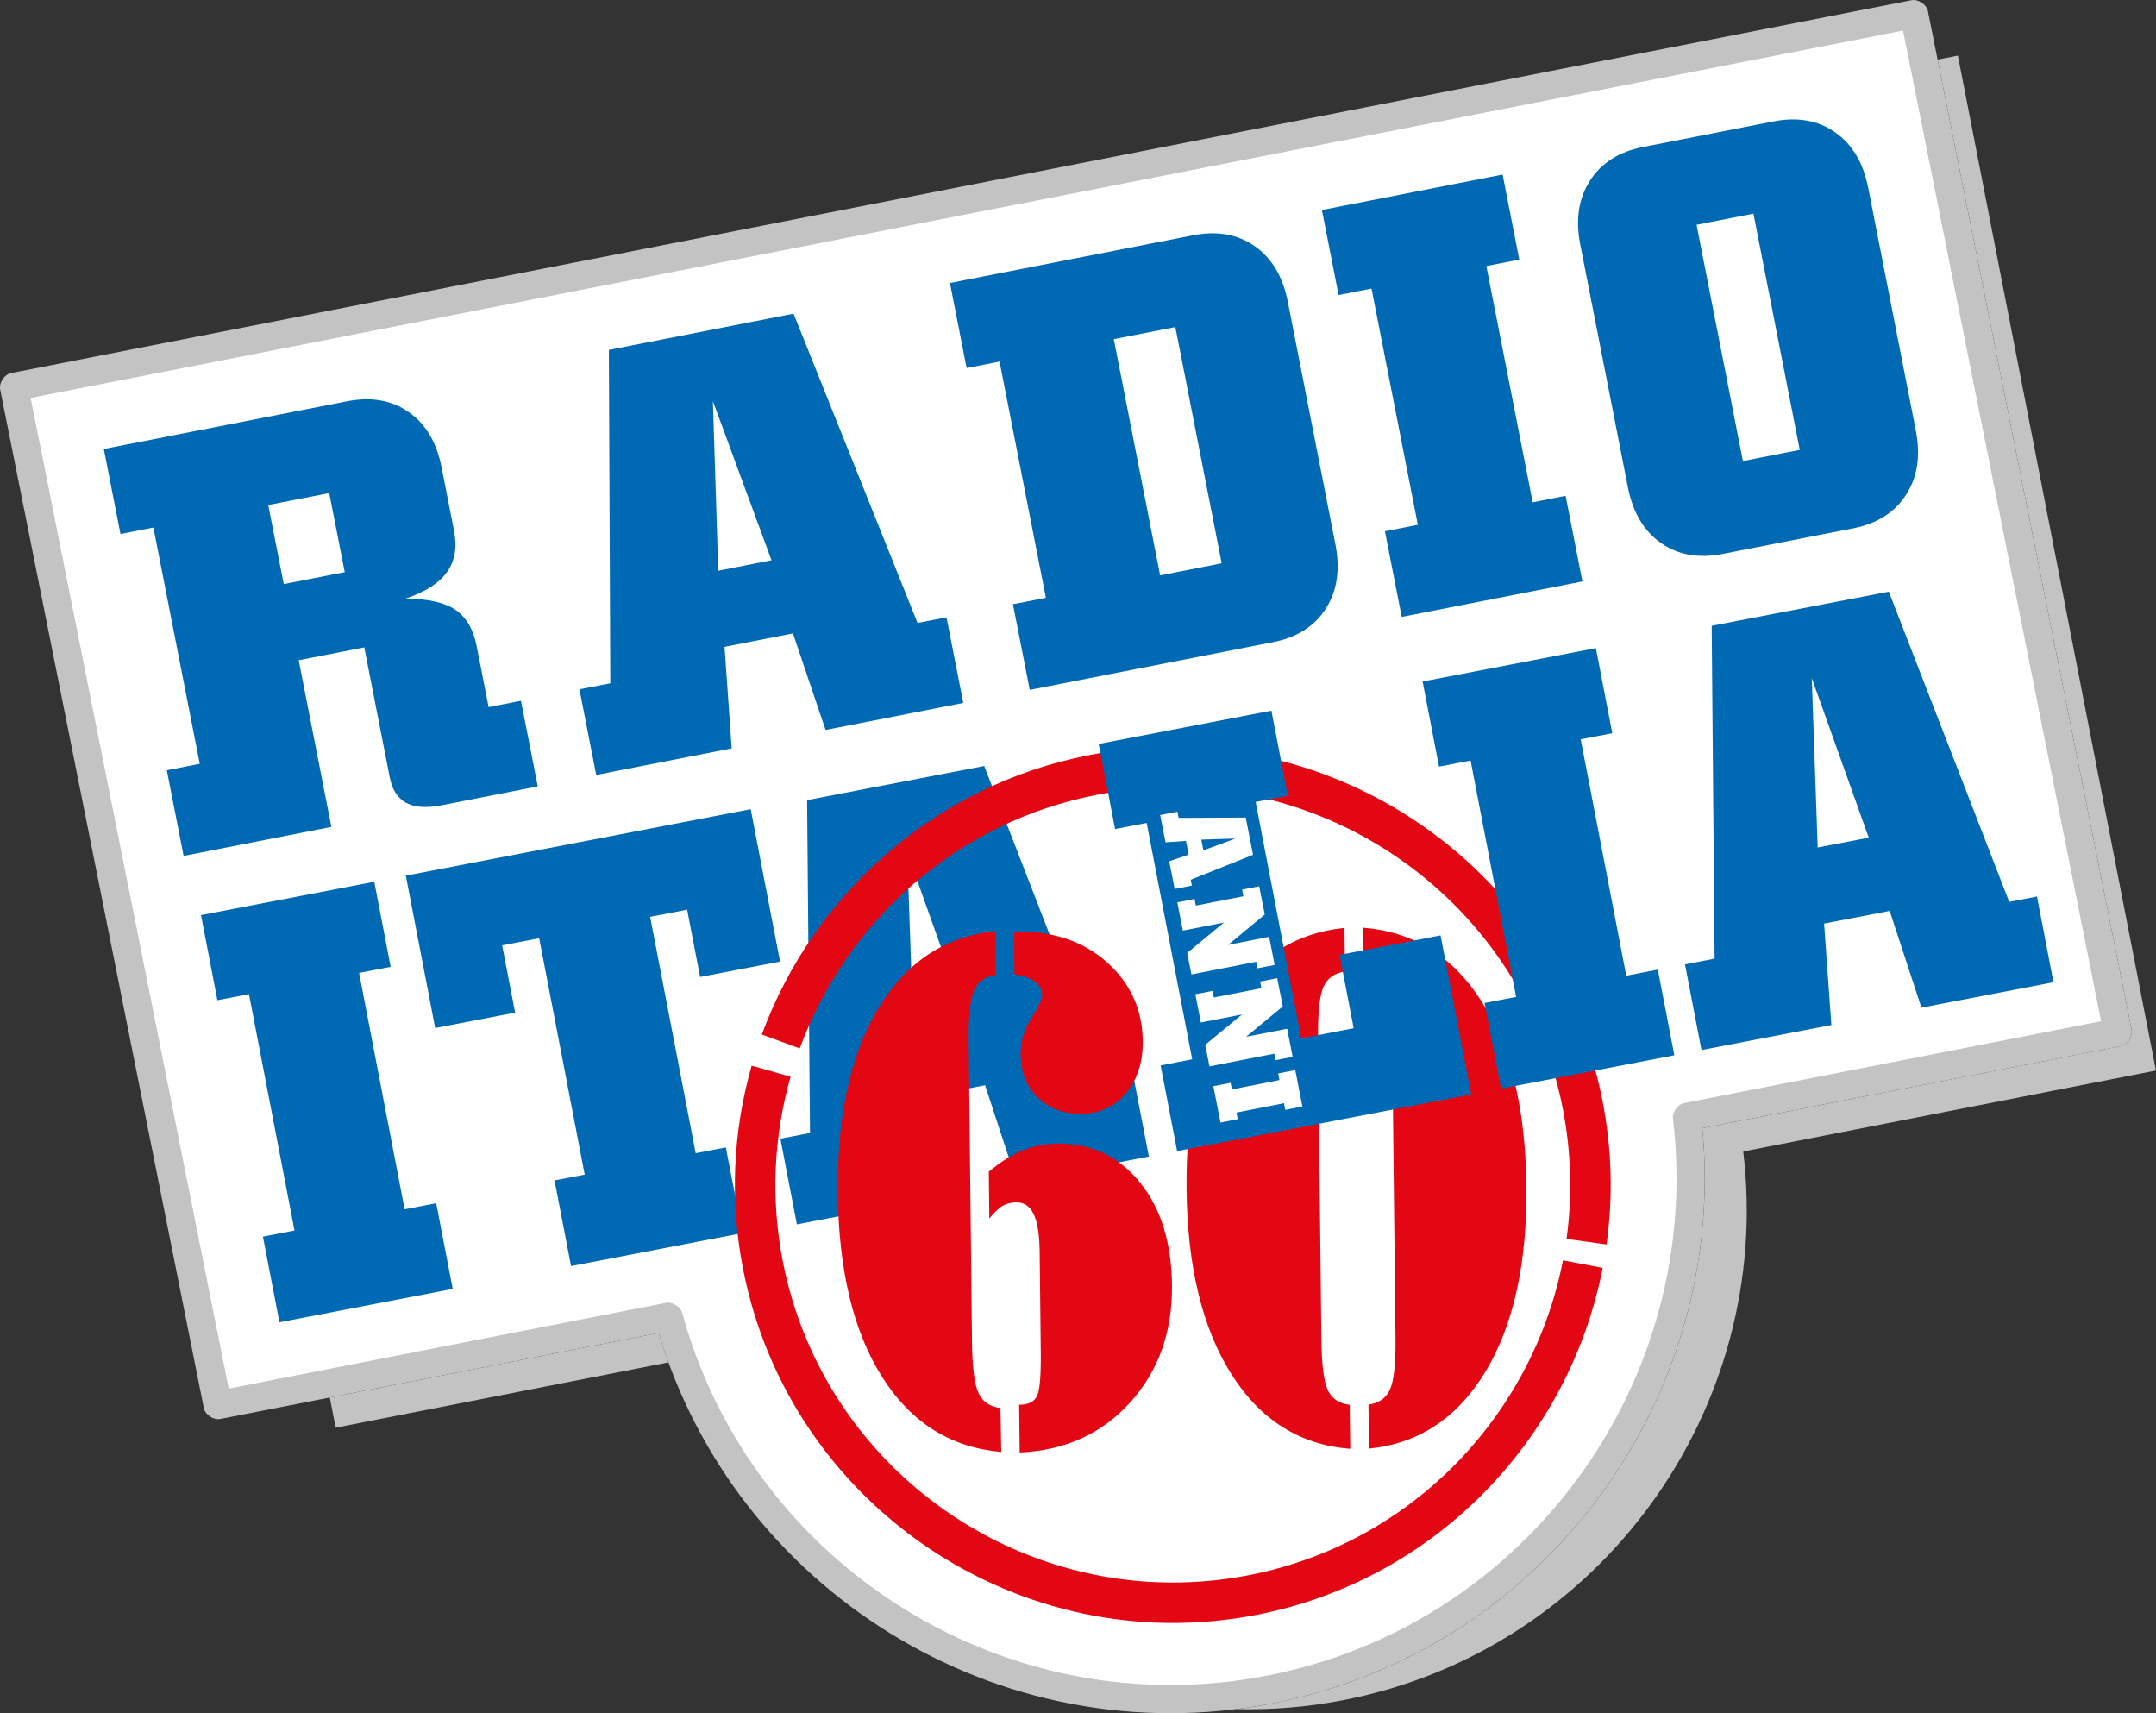<svg width="1066.7" height="847.49" enable-background="new 55.014 30.867 454.547 361.147" version="1.1" viewBox="55.014 30.867 1066.7 847.49" xml:space="preserve" xmlns="http://www.w3.org/2000/svg">
<rect x="55.014" y="30.867" width="1066.7" height="847.49" fill="#333333" stroke="none"/>
<path d="m889.63 583.36c15.894 132.29-73.241 257.15-206.04 283.2-132.8 26.053-262.5-55.879-297.77-184.37l-223.14 43.77-100.73-503.74 940.09-184.41 100.72 503.74" fill="#fff" stroke-width="2.347" Googl="true"/>
<path d="m836.31 761.29c36.174-49.721 54.156-112.51 46.396-177.12-0.38-3.199 2.422-7.033 5.587-7.655l206.27-40.466-97.992-490.07-926.4 181.73 97.992 490.07 216.32-42.435c3.168-0.622 7.211 1.905 8.065 5.015 17.22 62.745 57.575 114.07 109.83 146.43 51.873 32.121 115.49 45.556 179.87 32.928 64.355-12.625 118.17-49.097 154.06-98.43m60.931-172.32c6.287 65.918-12.674 129.68-49.648 180.5-37.898 52.096-94.723 90.604-162.67 103.94-67.924 13.324-135.07-0.866-189.84-34.78-53.45-33.097-95.103-84.965-114.19-148.36l-216.87 42.542c-3.41 0.669-7.495-2.077-8.176-5.477l-100.73-503.74c-0.685-3.429 2.072-7.528 5.505-8.202l940.09-184.41c3.41-0.669 7.495 2.074 8.173 5.477l100.73 503.74c0.685 3.429-2.072 7.53-5.508 8.202z" fill="#c3c3c3" stroke-width="2.347"/><g fill="#0069b4" stroke-width="2.347">
<path d="m449.28 636.54-8.166-42.383 14.653-2.823-1.434-164.66 87.626-16.884 59.572 153.46 13.723-2.645 8.166 42.385-65.326 12.587-15.711-47.855-32.454 6.252 3.611 50.188m-6.777-87.814 25.269-4.869-28.188-78.918z"/>
<path d="m240.19 467.04 8.11 42.094-15.624 3.011 22.533 116.94 15.624-3.011 8.166 42.383-85.726 16.518-8.166-42.383 15.622-3.006-22.53-116.94-15.624 3.008-8.11-42.097"/>
<path d="m1002.9 243.91c2.424 12.376 0.831 22.932-4.837 31.677-5.609 8.784-14.317 14.305-26.017 16.6l-64.69 12.691c-11.893 2.333-22.091 0.519-30.579-5.4-8.448-5.925-13.92-15.145-16.368-27.62l-23.558-120.1c-2.41-12.28-0.807-22.788 4.848-31.581 5.62-8.734 14.376-14.268 26.17-16.581l64.69-12.691c11.797-2.314 21.951-0.488 30.441 5.428 8.443 5.925 13.906 15.096 16.335 27.475m-62.008 135.13 28.139-5.522-22.924-116.86-28.139 5.519zm-118.89-141.72 8.251 42.064-16.293 3.196 22.927 116.86 16.293-3.196 8.309 42.355-89.4 17.537-8.309-42.355 16.29-3.196-22.92-116.86-16.293 3.196-8.253-42.066zm-169.44 198.28 30.457-5.975-22.924-116.86-30.46 5.975zm-64.505 56.639-8.309-42.355 16.293-3.196-22.924-116.86-16.293 3.196-8.251-42.066 120.39-23.614c11.848-2.323 21.951-0.488 30.438 5.426 8.446 5.925 13.911 15.098 16.34 27.475l23.558 120.1c2.424 12.376 0.831 22.934-4.738 31.659-5.611 8.784-14.265 14.296-26.114 16.621zm-214.49 42.076-8.309-42.355 15.279-2.997-0.716-164.9 91.381-17.926 61.346 153.01 14.312-2.809 8.309 42.355-68.126 13.364-16.145-47.747-33.843 6.641 3.525 50.221zm60.37-101.02 26.351-5.17-28.998-78.716zm-183.7-83.815c11.942-2.344 22.129-0.575 30.572 5.35 8.434 5.876 13.85 15.058 16.298 27.531l6.115 31.185c1.593 8.122 0.458 14.873-3.438 20.357-3.895 5.484-10.675 9.828-20.371 13.134 11.133 0.176 19.329 2.032 24.609 5.667 5.282 3.633 8.758 9.579 10.391 17.896l5.918 30.169 16.002-3.138 8.309 42.352-47.672 9.351c-7.397 1.45-13.202 1.032-17.407-1.204-4.212-2.288-6.934-6.423-8.117-12.465l-12.644-64.451-32.442 6.364 16.171 82.438-73.105 14.34-8.309-42.355 16.293-3.196-22.924-116.86-16.293 3.196-8.253-42.064zm-31.264 90.435 30.169-5.918-7.674-39.114-30.171 5.918z"/>
<path d="m414.13 598.46 8.166 42.383-84.752 16.33-8.166-42.383 14.929-2.872-22.533-116.94-18.313 3.527 6.413 33.285-39.548 7.62-14.523-75.377 170.62-32.877 14.523 75.375-39.548 7.622-6.413-33.283-18.313 3.529 22.533 116.94"/>
</g><path d="m732.08 725.73c5.177-0.765 8.711-3.238 10.644-7.537 1.941-4.24 2.868-12.745 2.724-25.513l-1.638-148.6c-0.141-12.651-1.251-21.134-3.283-25.384-2.03-4.252-5.62-6.648-10.806-7.186l-0.244-21.739c24.952 2.042 44.57 14.296 58.763 36.777 14.235 22.469 21.542 52.804 21.962 90.928 0.42 38.189-6.319 68.736-20.153 91.761-13.89 23.025-33.088 35.763-57.732 38.234m-9.502-21.641 0.242 21.742c-24.846-1.922-44.469-14.237-58.812-36.948-14.343-22.713-21.756-53.102-22.171-91.292-0.425-38.126 6.261-68.609 20.001-91.393s33.142-35.47 58.138-38.063l0.239 21.561c-5.135 0.767-8.713 3.302-10.649 7.601-1.931 4.294-2.807 12.801-2.671 25.454l1.636 148.59c0.145 12.768 1.206 21.254 3.18 25.449 1.983 4.247 5.618 6.639 10.867 7.293zm-172.42 23.284c-24.952-2.161-44.577-14.477-58.861-36.948-14.242-22.418-21.594-52.748-22.016-90.938-0.42-38.128 6.258-68.672 20.003-91.51 13.787-22.903 33.135-35.648 58.033-38.243l0.089 21.742c-5.181 0.648-8.716 3.128-10.651 7.425-1.941 4.299-2.861 12.799-2.72 25.452l1.638 148.54c0.141 12.768 1.248 21.256 3.281 25.452 2.03 4.252 5.618 6.646 10.813 7.303zm9.112 0.258-0.26-23.636 0.61-7e-3c4.02-0.045 6.747-1.438 8.194-4.186 1.396-2.75 2.023-10.062 1.894-21.88l-0.547-49.594c-0.094-8.429-1.075-14.657-2.95-18.555-1.875-3.961-4.745-5.888-8.61-5.843-2.696 0.03-5.031 0.648-6.953 1.8-1.92 1.211-4.034 3.255-6.395 6.188l-0.256-23.159c5.698-4.818 11.306-8.321 16.725-10.518 5.423-2.199 11.104-3.33 16.957-3.391 16.687-0.188 30.291 6.08 40.811 18.851 10.52 12.773 15.894 29.819 16.131 51.141 0.256 23.222-6.65 42.542-20.726 58.082-14.078 15.53-32.302 23.75-54.625 24.708zm-2.842-257.64 1.474-0.016c18.161-0.202 33.022 4.862 44.638 15.246 11.56 10.386 17.454 23.326 17.626 38.886 0.113 10.398-2.64 18.982-8.263 25.757-5.679 6.714-12.965 10.119-21.873 10.217-8.95 0.096-16.204-2.553-21.761-7.957-5.601-5.343-8.429-12.503-8.528-21.289-0.068-6.235 1.701-12.315 5.299-18.055 3.597-5.806 5.388-9.438 5.374-10.928-0.033-2.91-1.124-5.217-3.33-6.911-2.208-1.76-5.684-3.025-10.424-3.928z" fill="#e30613" stroke-width="2.347"/>
<path d="m847.95 658.08c-8.309 42.643-29.314 81.692-59.61 112.09-29.425 29.526-67.593 50.899-111.38 59.49-58.526 11.485-116.35-1.971-162.41-32.924-46.081-30.966-80.392-79.439-91.874-137.97-3.351-17.081-4.588-34.048-3.891-50.624 0.718-17.128 3.49-33.935 8.115-50.122l19.25 5.477c-4.175 14.608-6.681 29.842-7.333 45.427-0.636 15.171 0.474 30.591 3.499 46.008 10.424 53.142 41.55 97.135 83.344 125.22 41.81 28.099 94.312 40.304 147.47 29.875 39.759-7.798 74.382-27.177 101.05-53.933 27.515-27.611 46.59-63.066 54.128-101.77m-396.38-111.71c12.881-34.953 34.616-66.201 62.991-90.452 27.388-23.408 60.938-40.292 98.653-47.691 58.526-11.482 116.35 1.971 162.41 32.928 46.081 30.966 80.392 79.437 91.872 137.97 2.344 11.952 3.654 23.823 3.987 35.526 0.34 11.909-0.34 23.809-1.971 35.585l-19.801-2.739c1.45-10.48 2.049-21.272 1.734-32.302-0.305-10.708-1.488-21.486-3.593-32.234-10.424-53.142-41.55-97.135-83.346-125.22-41.81-28.096-94.312-40.304-147.47-29.873-34.249 6.718-64.681 22.023-89.497 43.232-25.759 22.016-45.497 50.401-57.2 82.156z" fill="#e30613" stroke-width="2.347"/><g fill="#0069b4" stroke-width="2.347">
<path d="m844.59 351.48 8.112 42.092-15.622 3.011 22.533 116.94 15.624-3.011 8.164 42.378-85.723 16.518-8.166-42.378 15.624-3.008-22.535-116.94-15.622 3.011-8.112-42.092"/>
<path d="m896.84 550.3-8.164-42.383 14.648-2.823-1.434-164.66 87.629-16.884 59.575 153.46 13.728-2.645 8.164 42.385-65.326 12.587-15.711-47.855-32.454 6.252 3.611 50.188m-6.779-87.814 25.269-4.869-28.19-78.918z"/>
<path d="m637.41 600.29-8.162-42.383 15.622-3.008-22.533-116.94-15.624 3.011-8.11-42.092 85.446-16.466 8.108 42.094-15.899 3.062 22.537 116.94 25.959-5.003-6.988-36.289 49.974-9.628 15.157 78.669"/>
</g><g stroke-width="2.347"><path d="m699.39 578.22-8.467 1.661-0.643-3.281-23.525 4.618 0.641 3.278-8.53 1.673-3.532-17.999 8.53-1.673 0.641 3.278 23.528-4.618-0.641-3.278 8.469-1.659m-1.286-6.564-8.469 1.659-0.631-3.222-32.058 6.289-2.096-10.668 18.172-15.019-20.336 3.987-2.741-13.979 8.528-1.673 0.643 3.278 23.525-4.616-0.641-3.281 8.467-1.659 2.743 13.979-18.144 15.012 20.308-3.98zm-8.92-45.466-8.464 1.659-0.636-3.222-32.058 6.291-2.093-10.67 18.17-15.019-20.336 3.989-2.741-13.979 8.528-1.673 0.643 3.281 23.528-4.616-0.643-3.281 8.467-1.661 2.743 13.977-18.14 15.014 20.303-3.982zm-56.629-74.136 8.528-1.673 0.605 3.076 33.2-0.145 3.609 18.398-30.812 12.355 0.568 2.884-8.53 1.675-2.689-13.721 9.612-3.25-1.335-6.815-10.112 0.709zm20.338 12.153 1.04 5.306 15.849-5.838z" fill="#fff"/>
<path d="m385.74 704.81-164.66 32.304-2.912-14.929 162.72-31.922c1.483 4.919 3.102 9.767 4.851 14.547" fill="#c3c3c3"/>
<path d="m917.49 600.49c15.227 126.74-70.16 246.35-197.38 271.31-18.011 3.532-35.955 4.987-53.598 4.545 6.127-0.76 12.271-1.736 18.421-2.945 67.947-13.331 124.77-51.842 162.67-103.94 36.974-50.819 55.935-114.58 49.648-180.5l206.86-40.581c3.436-0.671 6.193-4.773 5.508-8.202l-95.948-479.84 10.02-1.964 97.992 502.06" fill="#c3c3c3"/>
</g></svg>
